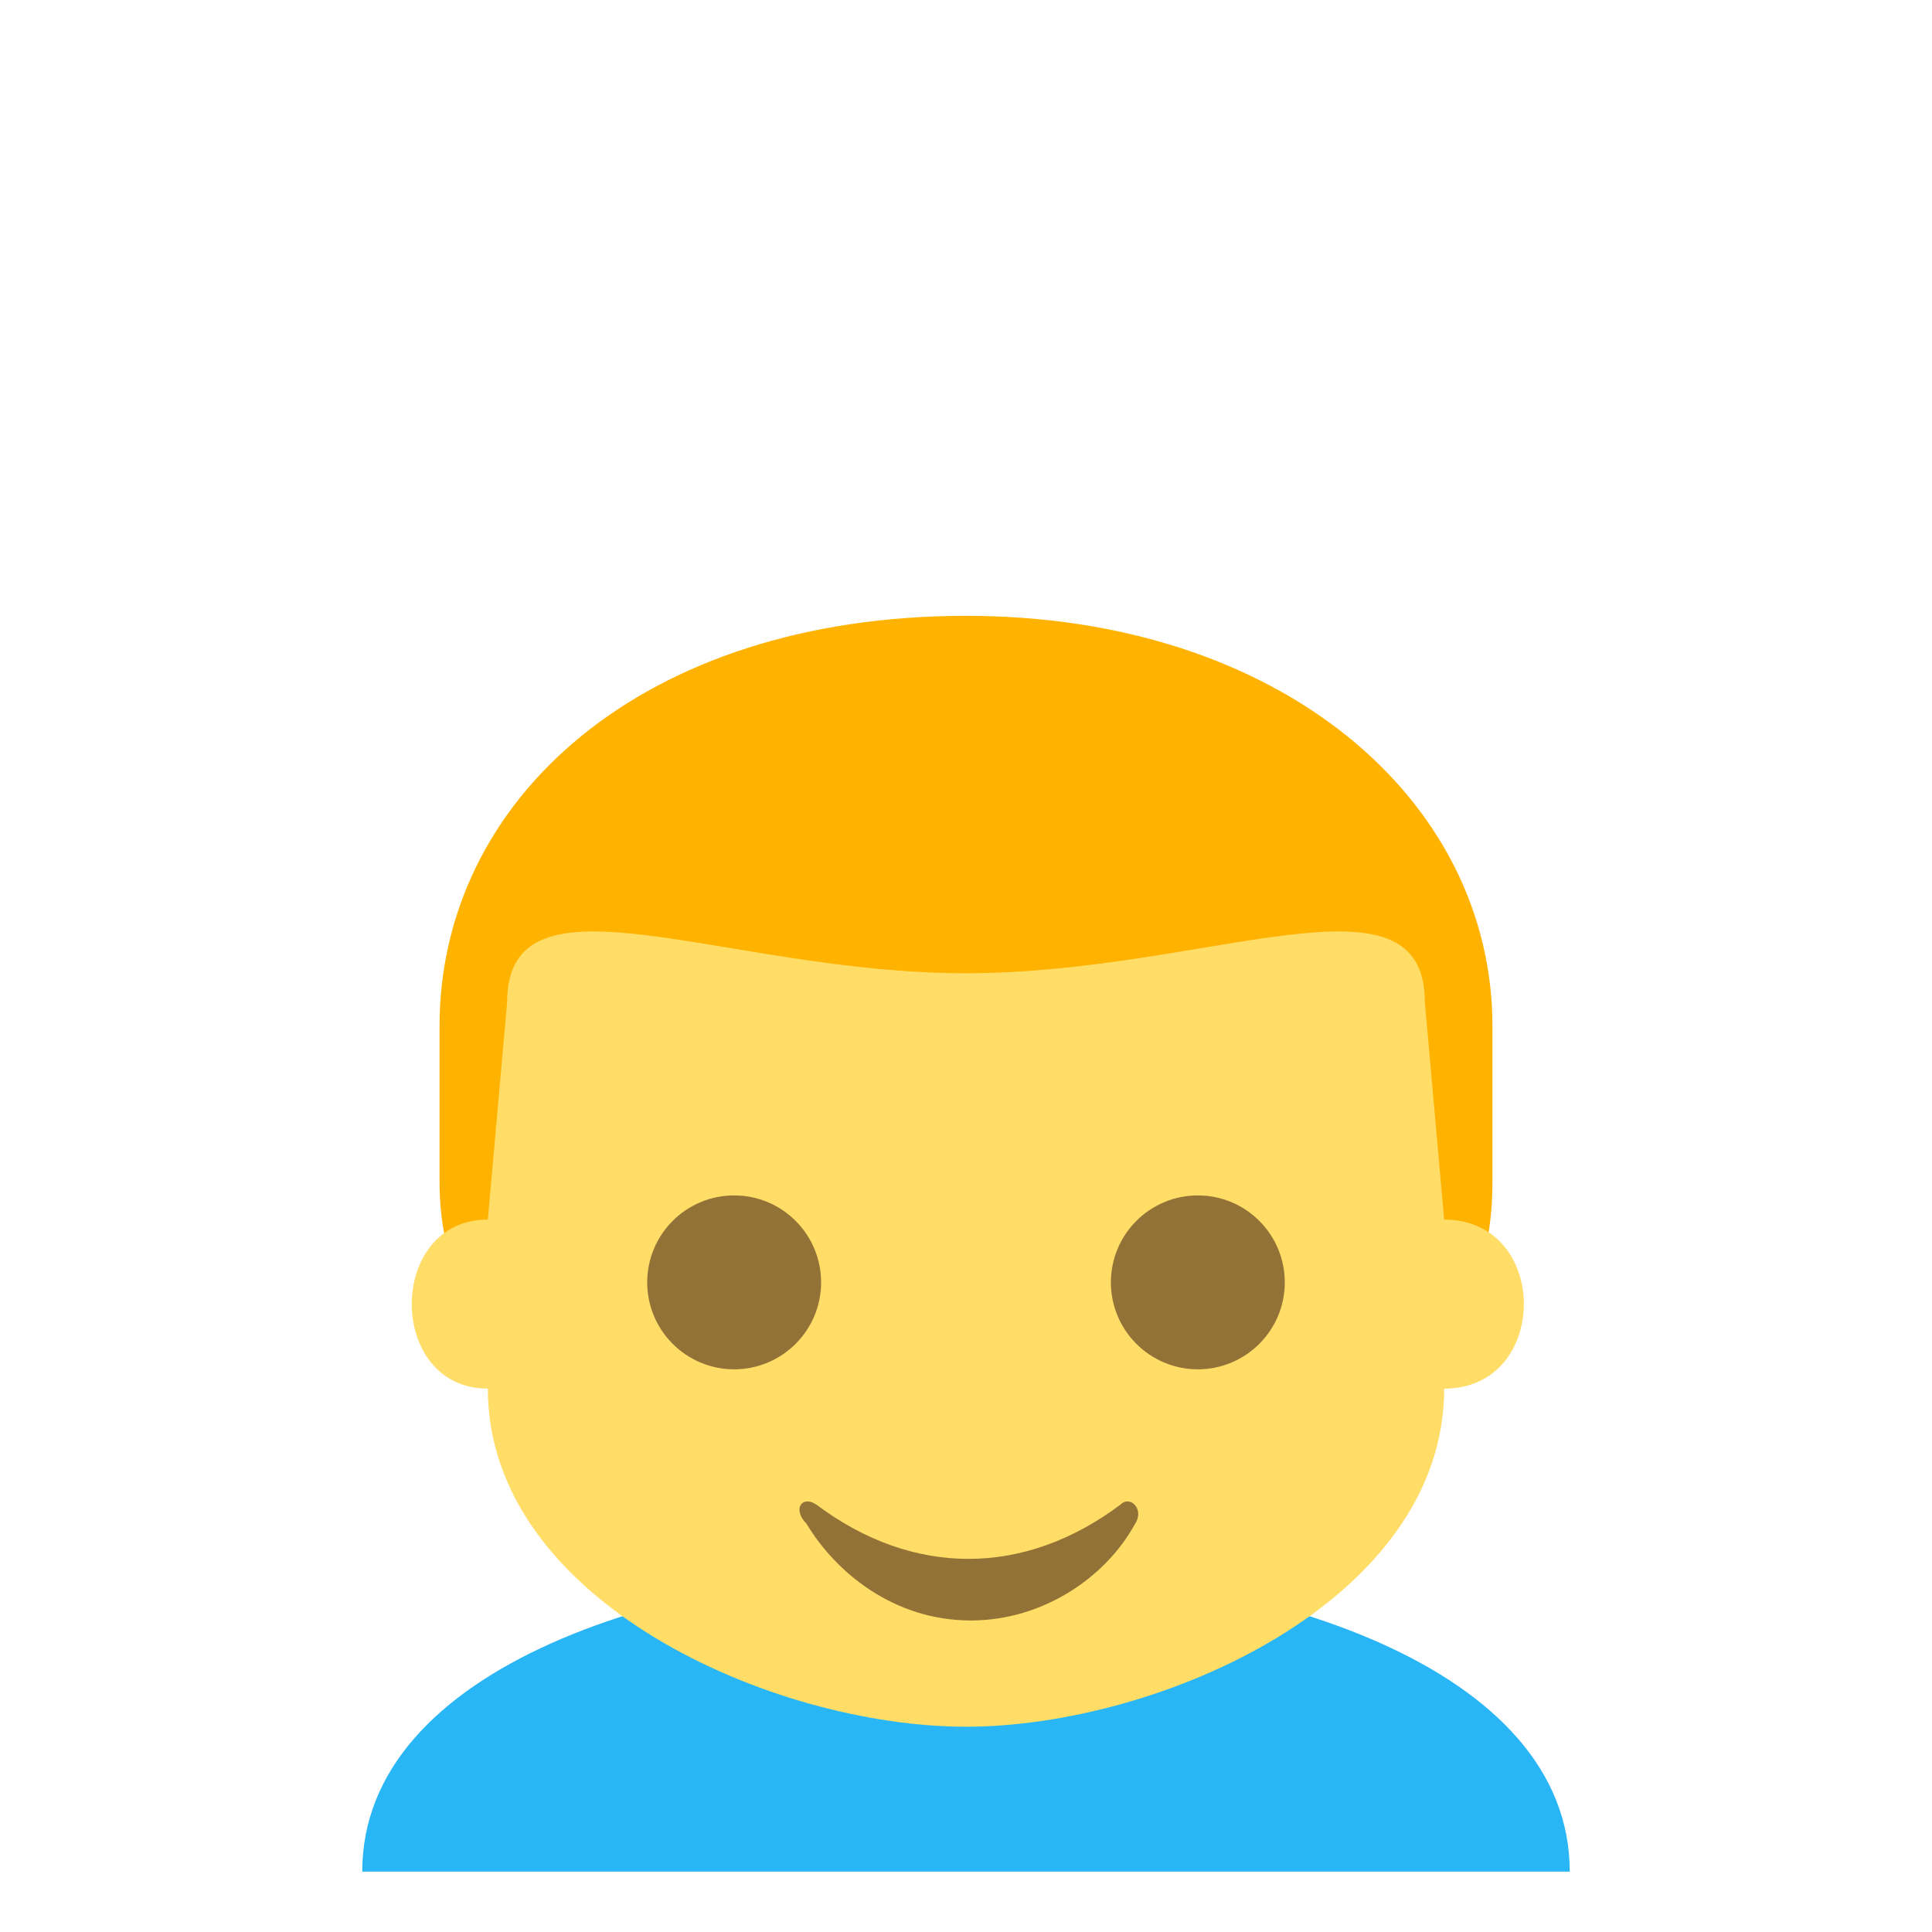 <?xml version="1.0" encoding="UTF-8" standalone="no"?>
<svg
   xmlns:dc="http://purl.org/dc/elements/1.1/"
   xmlns:cc="http://creativecommons.org/ns#"
   xmlns:rdf="http://www.w3.org/1999/02/22-rdf-syntax-ns#"
   xmlns:svg="http://www.w3.org/2000/svg"
   xmlns="http://www.w3.org/2000/svg"
   xmlns:sodipodi="http://sodipodi.sourceforge.net/DTD/sodipodi-0.dtd"
   xmlns:inkscape="http://www.inkscape.org/namespaces/inkscape"
   viewBox="0 0 64 64"
   enable-background="new 0 0 64 64"
   id="svg2"
   version="1.1"
   inkscape:version="0.91 r13725"
   sodipodi:docname="boy.svg">
  <defs
     id="defs66" />
  <sodipodi:namedview
     pagecolor="#ffffff"
     bordercolor="#666666"
     borderopacity="1"
     objecttolerance="10"
     gridtolerance="10"
     guidetolerance="10"
     inkscape:pageopacity="0"
     inkscape:pageshadow="2"
     inkscape:window-width="1855"
     inkscape:window-height="1056"
     id="namedview64"
     showgrid="false"
     inkscape:zoom="8.4554935"
     inkscape:cx="37.829832"
     inkscape:cy="18.474943"
     inkscape:window-x="65"
     inkscape:window-y="24"
     inkscape:window-maximized="1"
     inkscape:current-layer="svg2" />
  <g
     id="g4207"
     transform="matrix(1.6,0,0,1.6,-39.2,-37.2)">
    <path
       id="path32"
       d="m 57,62 -25,0 c 0,-8.4 25,-8.4 25,0"
       inkscape:connector-curvature="0"
       style="fill:#29b6f6" />
    <path
       id="path34"
       d="m 44.5,36 c -6.7,0 -10.9,3.8 -10.9,8.5 l 0,3.2 c 0,3.7 2.9,3.7 2.9,3.7 l 16.4,0 c 0,0 2.5,0 2.5,-3.7 0,-1.7 0,-3.2 0,-3.2 C 55.4,39.8 51,36 44.5,36"
       inkscape:connector-curvature="0"
       style="fill:#ffb300" />
    <path
       id="path36"
       d="M 34.6,48.5 35,44 c 0,-2.9 4.5,-0.6 9.5,-0.6 5,0 9.5,-2.3 9.5,0.6 l 0.4,4.5 c 2.2,0 2.2,3.5 0,3.5 0,4.4 -5.9,7 -9.9,7 -4,0 -9.9,-2.6 -9.9,-7 -2.1,0 -2.1,-3.5 0,-3.5"
       inkscape:connector-curvature="0"
       style="fill:#ffdd67" />
    <g
       id="g38"
       style="fill:#937237">
      <circle
         id="circle40"
         r="1.8"
         cy="49.8"
         cx="39.7" />
      <circle
         id="circle42"
         r="1.8"
         cy="49.8"
         cx="49.3" />
      <path
         id="path44"
         d="m 41.4,54.4 c 2,1.5 4.3,1.5 6.3,0 0.2,-0.2 0.5,0.1 0.3,0.4 -0.6,1.1 -1.9,2 -3.4,2 -1.6,0 -2.8,-1 -3.4,-2 -0.3,-0.3 -0.1,-0.6 0.2,-0.4"
         inkscape:connector-curvature="0" />
    </g>
  </g>
</svg>
